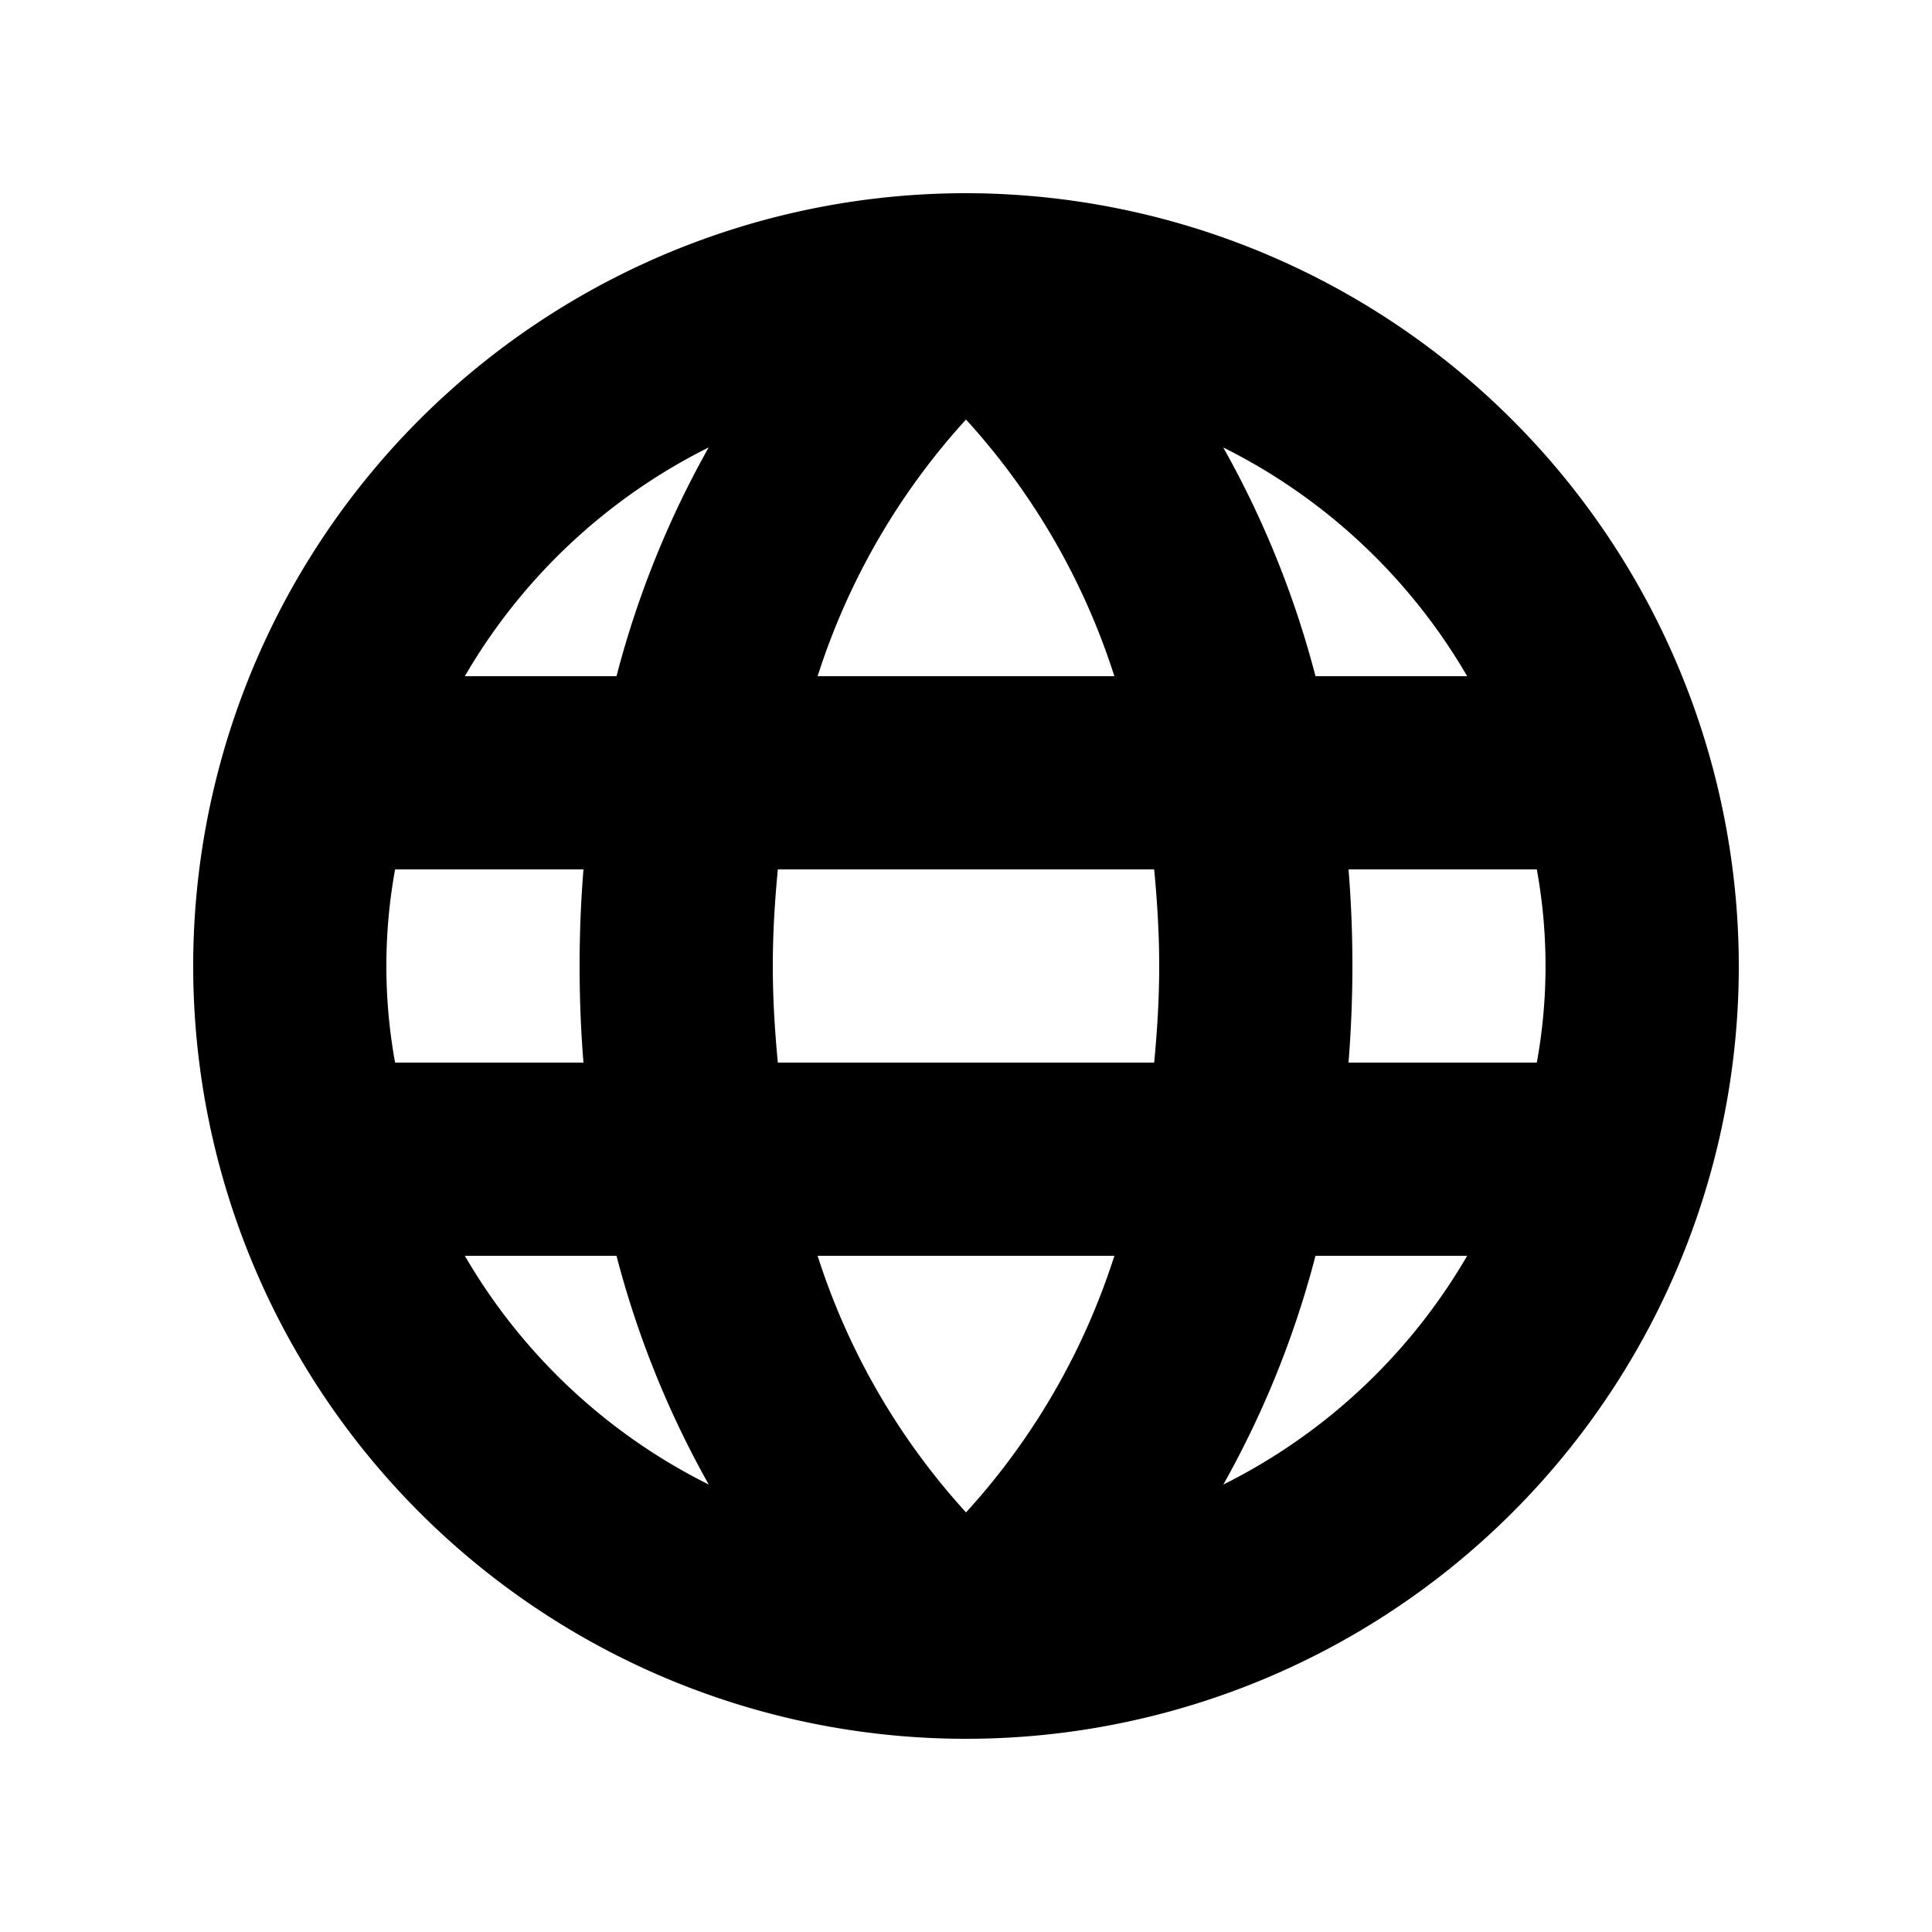 <svg id="glyphicons-halflings" xmlns="http://www.w3.org/2000/svg" viewBox="0 0 20 20">
  <path id="globe" d="M10,2a8,8,0,1,0,8,8A8.009,8.009,0,0,0,10,2Zm5.188,5H13.618a9.923,9.923,0,0,0-.955-2.368A6.032,6.032,0,0,1,15.188,7ZM10,4.343A7.188,7.188,0,0,1,11.536,7H8.464A7.185,7.185,0,0,1,10,4.343ZM4.09,11a5.58,5.58,0,0,1,0-2H6.04C6.014,9.321,6,9.654,6,10s.014.679.04,1Zm.721,2H6.382a9.923,9.923,0,0,0,.955,2.368A6.032,6.032,0,0,1,4.812,13ZM6.382,7H4.812A6.032,6.032,0,0,1,7.336,4.632,9.923,9.923,0,0,0,6.382,7Zm3.619,8.657A7.188,7.188,0,0,1,8.464,13H11.536A7.185,7.185,0,0,1,10,15.657ZM11.948,11H8.052C8.022,10.681,8,10.352,8,10s.022-.681.052-1h3.896C11.978,9.319,12,9.648,12,10S11.978,10.681,11.948,11Zm.716,4.368A9.923,9.923,0,0,0,13.618,13h1.57A6.032,6.032,0,0,1,12.664,15.368ZM13.96,11c.025-.321.04-.654.04-1s-.014-.679-.04-1h1.949a5.58,5.58,0,0,1,0,2Z"/>
</svg>
